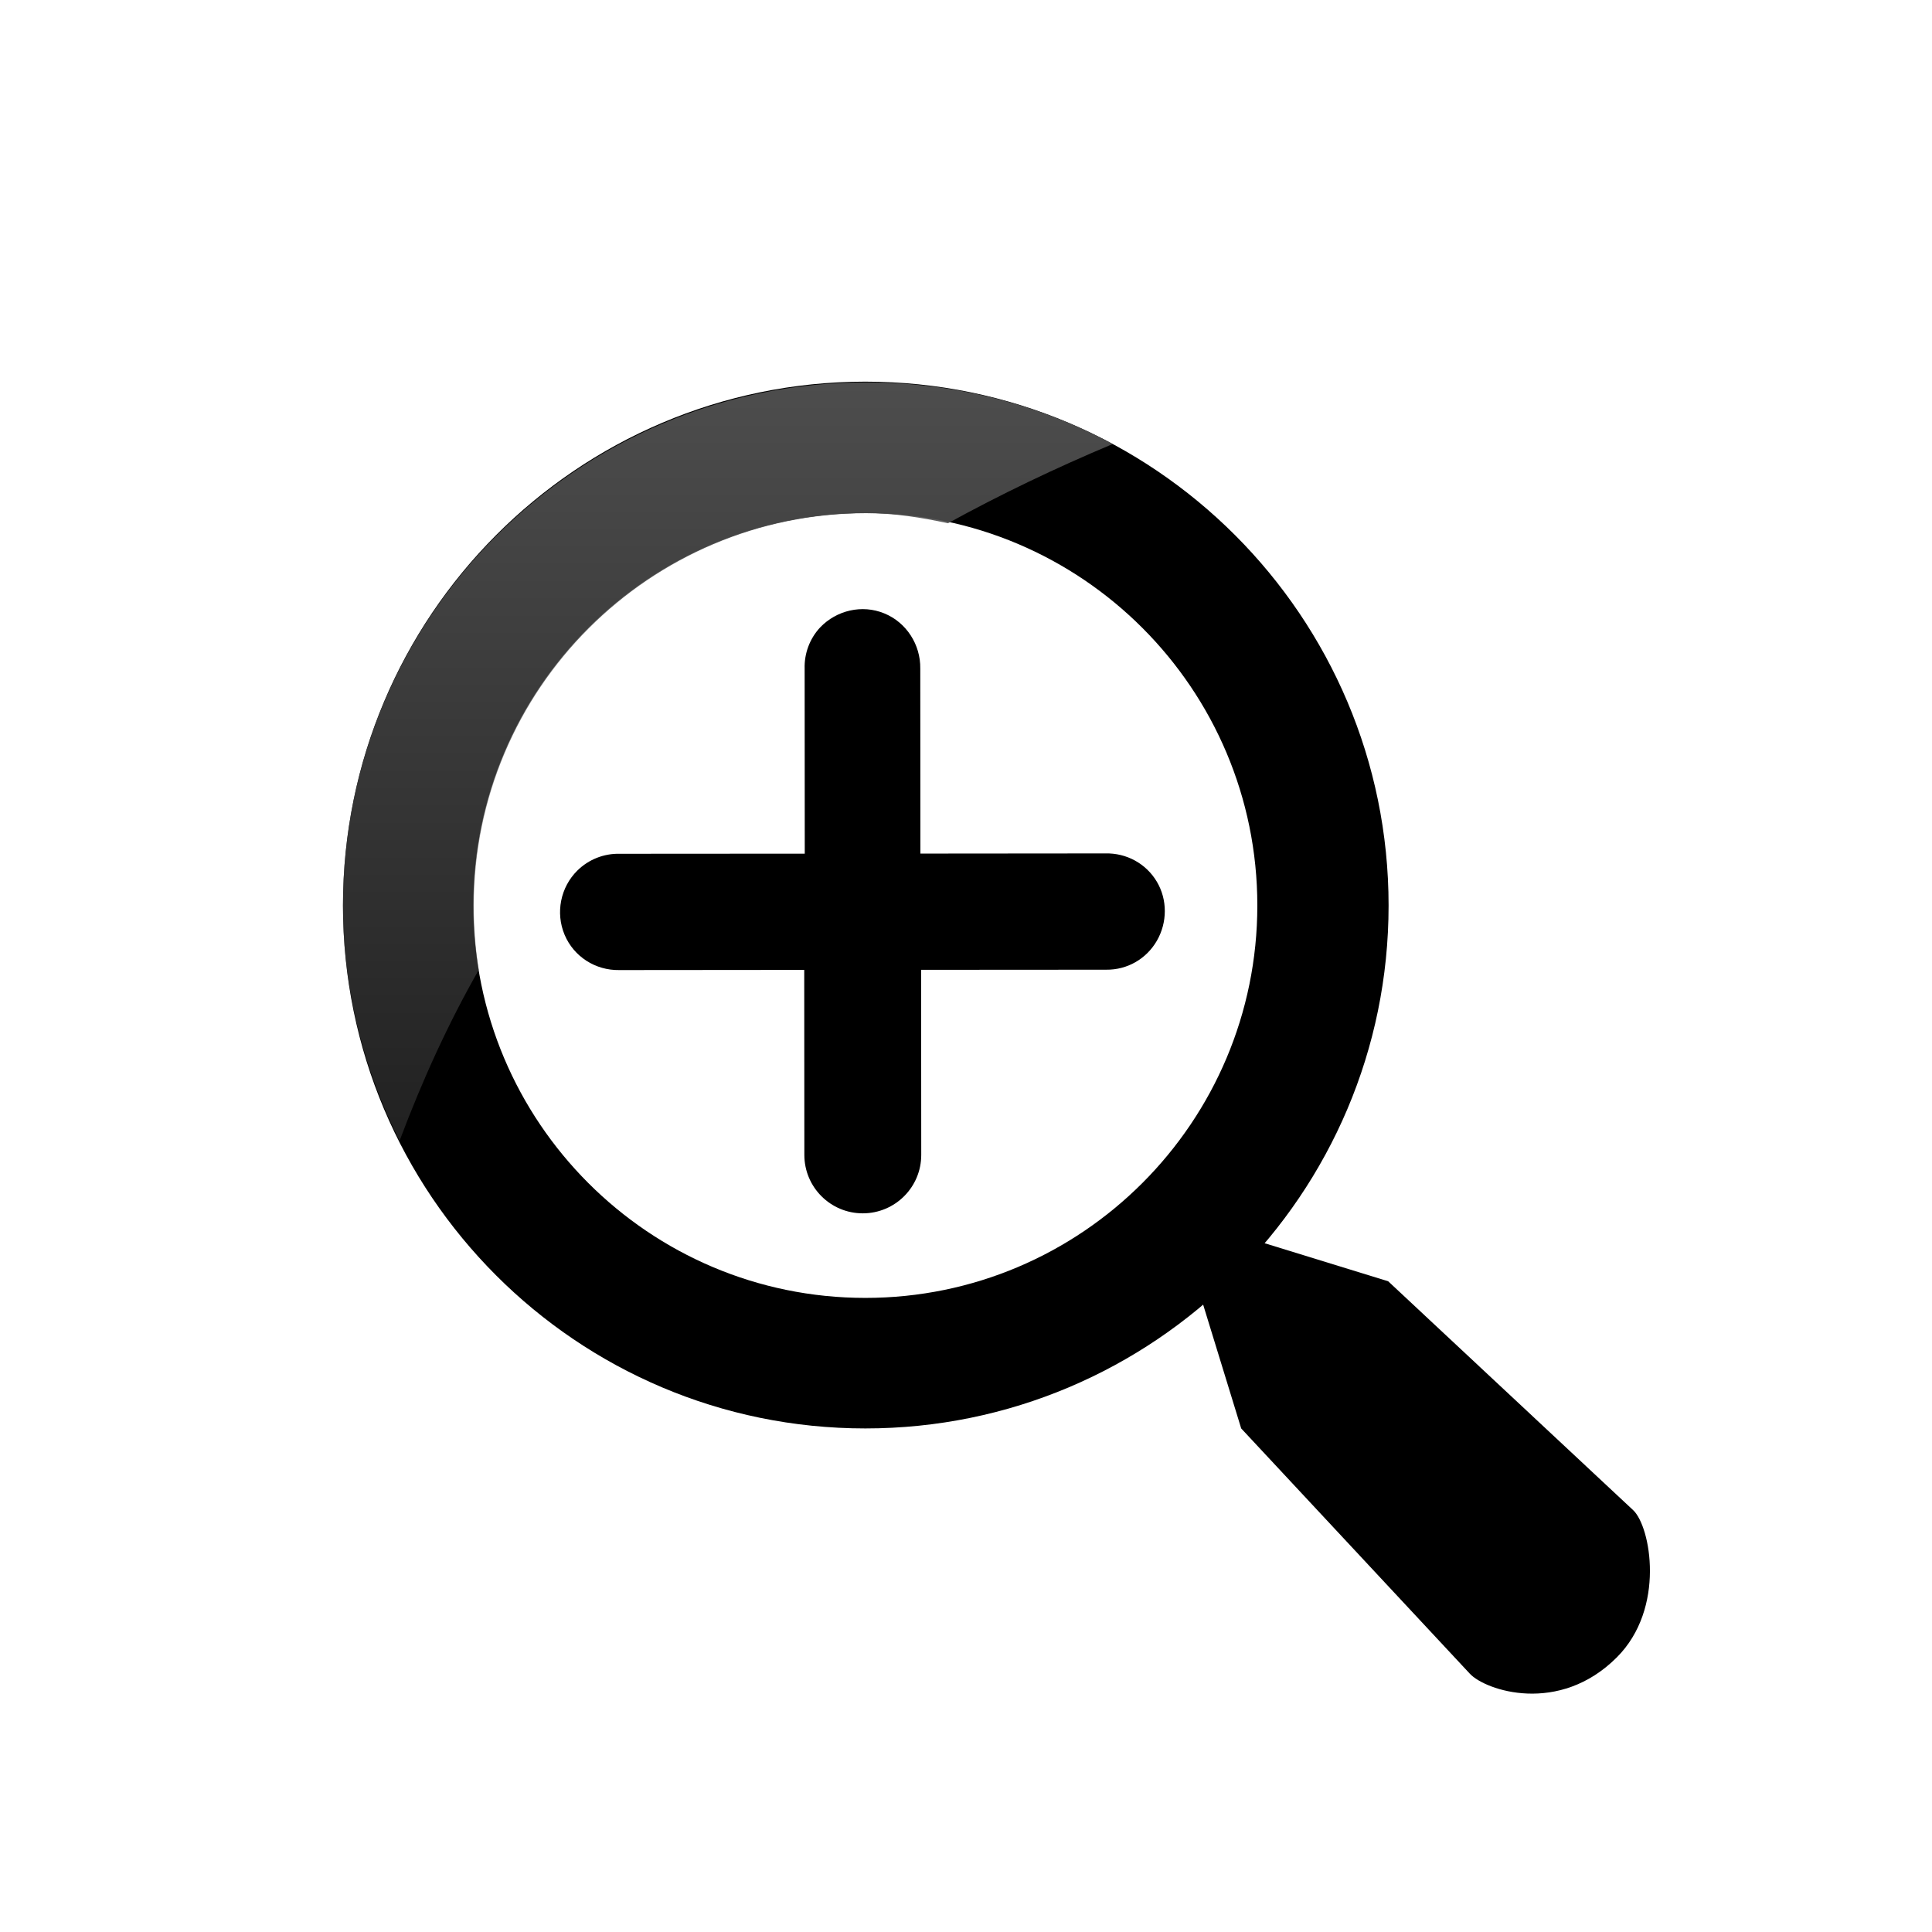 <?xml version="1.0" encoding="UTF-8" standalone="no"?>
<!-- Created with Inkscape (http://www.inkscape.org/) -->
<svg
   xmlns:dc="http://purl.org/dc/elements/1.1/"
   xmlns:cc="http://creativecommons.org/ns#"
   xmlns:rdf="http://www.w3.org/1999/02/22-rdf-syntax-ns#"
   xmlns:svg="http://www.w3.org/2000/svg"
   xmlns="http://www.w3.org/2000/svg"
   xmlns:xlink="http://www.w3.org/1999/xlink"
   xmlns:sodipodi="http://sodipodi.sourceforge.net/DTD/sodipodi-0.dtd"
   xmlns:inkscape="http://www.inkscape.org/namespaces/inkscape"
   inkscape:export-ydpi="90.000000"
   inkscape:export-xdpi="90.000000"
   inkscape:export-filename="/home/jimmac/Desktop/wi-fi.png"
   width="48px"
   height="48px"
   id="svg11300"
   sodipodi:version="0.32"
   inkscape:version="0.46"
   sodipodi:docbase="/home/lapo/Icone/tangerine-icon-theme/scalable/actions"
   sodipodi:docname="zoom-in.svg"
   inkscape:output_extension="org.inkscape.output.svg.inkscape">
  <defs
     id="defs3">
    <linearGradient
       inkscape:collect="always"
       id="linearGradient3201">
      <stop
         style="stop-color:#4d4d4d;stop-opacity:1;"
         offset="0"
         id="stop3203" />
      <stop
         style="stop-color:#4d4d4d;stop-opacity:0;"
         offset="1"
         id="stop3205" />
    </linearGradient>
    <linearGradient
       inkscape:collect="always"
       xlink:href="#linearGradient3201"
       id="linearGradient3207"
       x1="21.271"
       y1="9.5"
       x2="21.271"
       y2="42.547"
       gradientUnits="userSpaceOnUse" />
  </defs>
  <sodipodi:namedview
     stroke="#c4a000"
     fill="#fce94f"
     id="base"
     pagecolor="#ffffff"
     bordercolor="#666666"
     borderopacity="0.255"
     inkscape:pageopacity="0.0"
     inkscape:pageshadow="2"
     inkscape:zoom="8"
     inkscape:cx="21.28828"
     inkscape:cy="19.610895"
     inkscape:current-layer="layer1"
     showgrid="false"
     inkscape:grid-bbox="true"
     inkscape:document-units="px"
     inkscape:showpageshadow="false"
     inkscape:window-width="1143"
     inkscape:window-height="749"
     inkscape:window-x="83"
     inkscape:window-y="24" />
  <g
     id="layer1"
     inkscape:label="Layer 1"
     inkscape:groupmode="layer">
    <rect
       style="fill:none;fill-opacity:0.27;stroke:none;stroke-width:4;stroke-linecap:round;stroke-linejoin:round;stroke-miterlimit:4;stroke-dasharray:none;stroke-opacity:1"
       id="rect1493"
       width="38.956"
       height="39"
       x="5.275"
       y="6.239" />
    <path
       style="fill:#000000;fill-opacity:1;stroke:none;stroke-width:4;stroke-linecap:round;stroke-linejoin:round;stroke-miterlimit:4;stroke-dasharray:none;stroke-opacity:1"
       d="M 21.499,9.482 C 28.667,9.482 34.499,15.32 34.499,22.496 C 34.499,29.672 28.667,35.489 21.499,35.489 C 14.332,35.489 8.521,29.672 8.521,22.496 C 8.521,15.32 14.332,9.482 21.499,9.482 z M 21.499,12.746 C 16.123,12.746 11.76,17.114 11.76,22.496 C 11.76,27.878 16.123,32.246 21.499,32.246 C 26.875,32.246 31.238,27.878 31.238,22.496 C 31.238,17.114 26.875,12.746 21.499,12.746 z"
       id="path4119" />
    <path
       style="fill:#000000;fill-opacity:1;fill-rule:nonzero;stroke:none;stroke-width:8;stroke-linecap:round;stroke-linejoin:round;marker:none;marker-start:none;marker-mid:none;marker-end:none;stroke-miterlimit:4;stroke-dasharray:none;stroke-dashoffset:0;stroke-opacity:1;visibility:visible;display:inline;overflow:visible"
       d="M 29.214,30.208 L 30.837,35.489 L 36.518,41.583 C 36.91,42.003 38.735,42.613 40.17,41.176 C 41.388,39.958 41.009,37.925 40.576,37.52 L 34.489,31.833 L 29.214,30.208 z"
       id="path15511"
       sodipodi:nodetypes="cczzzcc" />
    <rect
       y="6.239"
       x="5.275"
       height="39"
       width="38.956"
       id="rect2507"
       style="fill:none;fill-opacity:0.27;stroke:none;stroke-width:4;stroke-linecap:round;stroke-linejoin:round;stroke-miterlimit:4;stroke-dasharray:none;stroke-opacity:1" />
    <path
       style="fill:url(#linearGradient3207);fill-opacity:1;stroke:none;stroke-width:0.799;stroke-miterlimit:4;stroke-opacity:1"
       d="M 21.521,9.5 C 14.353,9.5 8.521,15.324 8.521,22.5 C 8.521,24.599 9.044,26.589 9.927,28.344 C 10.492,26.835 11.145,25.411 11.896,24.094 C 11.811,23.576 11.771,23.042 11.771,22.5 C 11.771,17.118 16.145,12.75 21.521,12.75 C 22.227,12.75 22.888,12.857 23.552,13 C 24.854,12.284 26.216,11.631 27.646,11.031 C 25.819,10.049 23.736,9.5 21.521,9.5 z"
       id="path3289" />
    <path
       id="path3825"
       d="M 14.345,21.628 C 13.925,22.042 13.798,22.679 14.027,23.224 C 14.256,23.768 14.794,24.111 15.384,24.101 L 19.981,24.097 L 19.984,28.694 C 19.984,29.496 20.635,30.146 21.437,30.145 C 22.239,30.144 22.889,29.494 22.888,28.692 L 22.885,24.095 L 27.481,24.092 C 28.004,24.099 28.48,23.826 28.742,23.373 C 29.003,22.92 29.008,22.354 28.741,21.905 C 28.474,21.455 27.986,21.19 27.463,21.203 L 22.867,21.207 L 22.864,16.61 C 22.873,16.016 22.52,15.464 21.969,15.239 C 21.419,15.013 20.784,15.16 20.373,15.591 C 20.117,15.868 19.98,16.235 19.991,16.612 L 19.994,21.209 L 15.398,21.212 C 15.005,21.202 14.625,21.352 14.345,21.628 z"
       style="fill:#000000;fill-opacity:1;fill-rule:nonzero;stroke:none;stroke-width:1;stroke-linecap:round;stroke-linejoin:miter;marker:none;stroke-miterlimit:4;stroke-dasharray:none;stroke-dashoffset:0;stroke-opacity:1;visibility:visible;display:inline;overflow:visible" />
  </g>
</svg>

